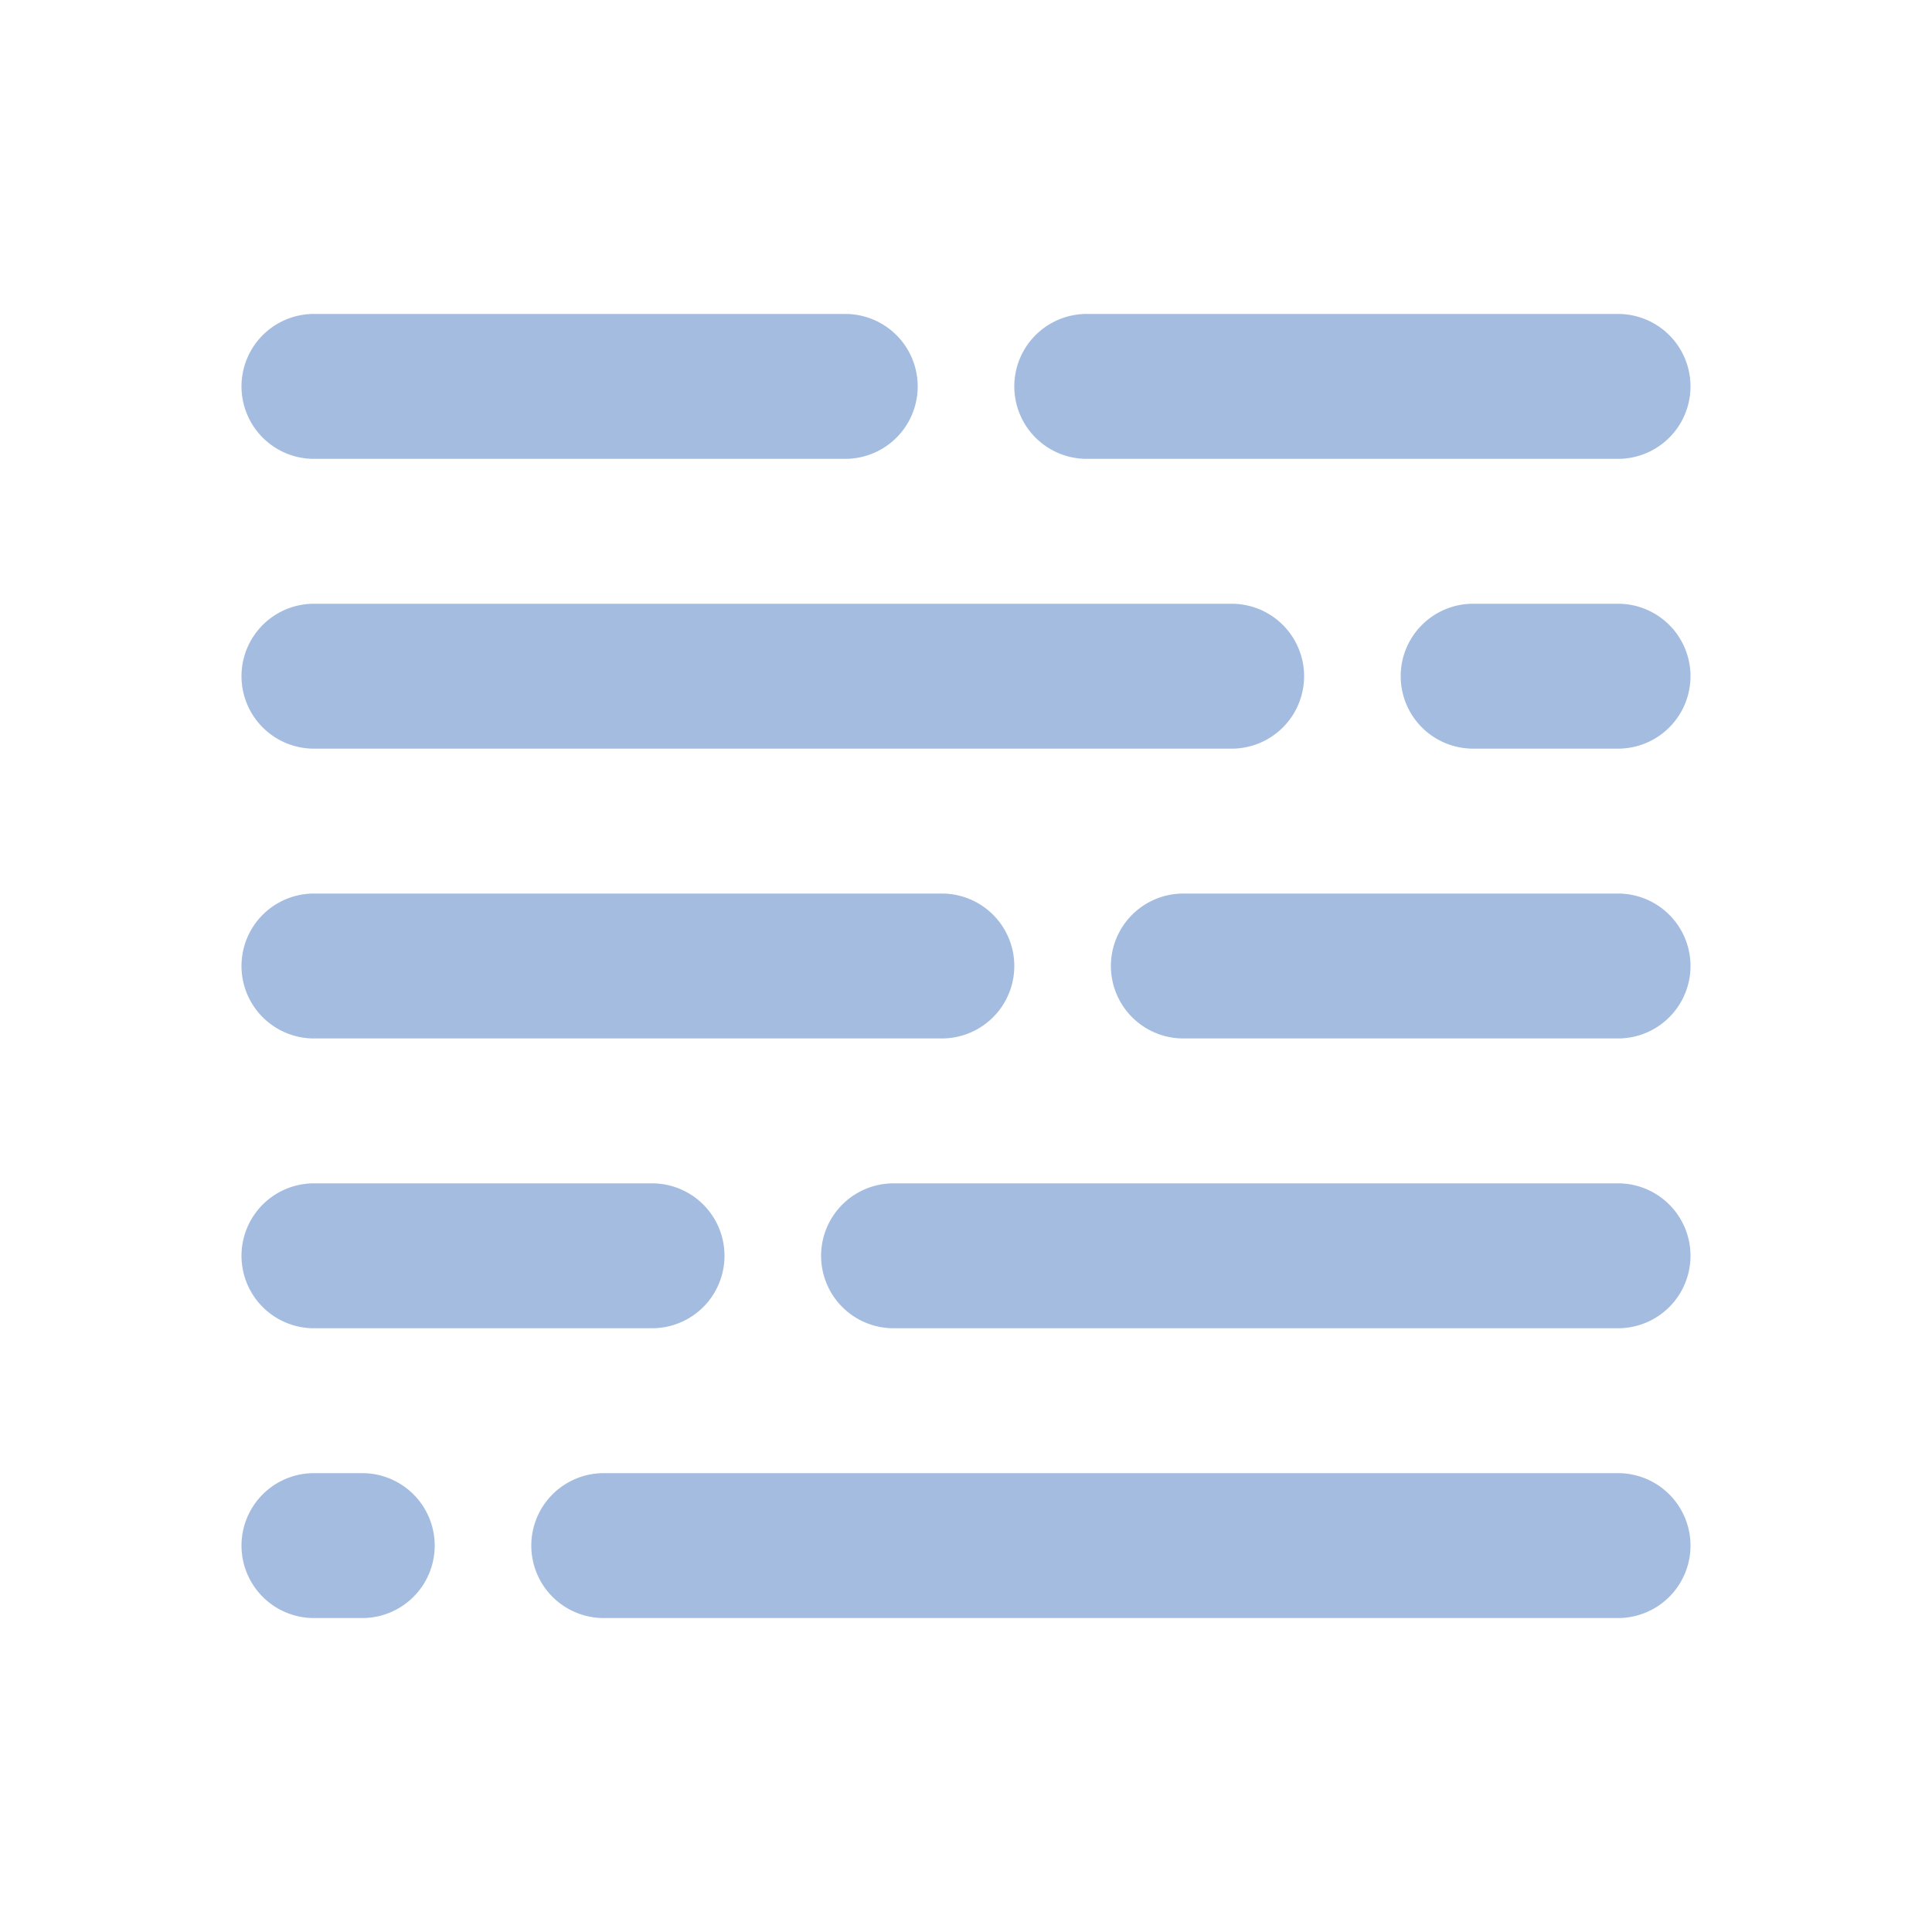 <?xml version="1.0" standalone="no"?><!DOCTYPE svg PUBLIC "-//W3C//DTD SVG 1.1//EN" "http://www.w3.org/Graphics/SVG/1.1/DTD/svg11.dtd"><svg t="1594533921252" class="icon" viewBox="0 0 1024 1024" version="1.1" xmlns="http://www.w3.org/2000/svg" p-id="10808" xmlns:xlink="http://www.w3.org/1999/xlink" width="500" height="500"><defs><style type="text/css"></style></defs><path d="M166.4 166.4h281.6a38.4 38.4 0 0 1 0 76.8h-281.6a38.4 38.4 0 0 1 0-76.8z m409.6 0h281.6a38.4 38.4 0 0 1 0 76.8h-281.6a38.4 38.4 0 0 1 0-76.8z m-409.6 153.6h486.4A38.4 38.4 0 0 1 691.2 358.4a38.4 38.4 0 0 1-38.4 38.4h-486.4A38.4 38.4 0 0 1 128 358.4a38.4 38.4 0 0 1 38.4-38.4z m153.6 460.8h537.6a38.4 38.4 0 0 1 0 76.8h-537.6a38.4 38.4 0 0 1 0-76.8z m460.8-460.8h76.8A38.4 38.4 0 0 1 896 358.4a38.4 38.4 0 0 1-38.4 38.4h-76.8A38.4 38.4 0 0 1 742.4 358.4a38.4 38.4 0 0 1 38.4-38.4z m-614.4 153.6h332.8a38.4 38.4 0 0 1 0 76.8h-332.8a38.4 38.4 0 0 1 0-76.8z m460.8 0h230.4a38.4 38.4 0 0 1 0 76.8h-230.4a38.4 38.4 0 0 1 0-76.8z m-153.6 153.6h384A38.4 38.4 0 0 1 896 665.6a38.4 38.4 0 0 1-38.4 38.4h-384A38.4 38.4 0 0 1 435.2 665.6a38.4 38.4 0 0 1 38.4-38.4z m-307.2 0h179.2A38.4 38.4 0 0 1 384 665.6a38.4 38.4 0 0 1-38.4 38.4h-179.2A38.4 38.4 0 0 1 128 665.6a38.4 38.4 0 0 1 38.4-38.4z m0 153.6h25.6a38.4 38.4 0 0 1 0 76.8h-25.6a38.4 38.4 0 0 1 0-76.8z" fill="#A3BCE0" p-id="10809"></path></svg>